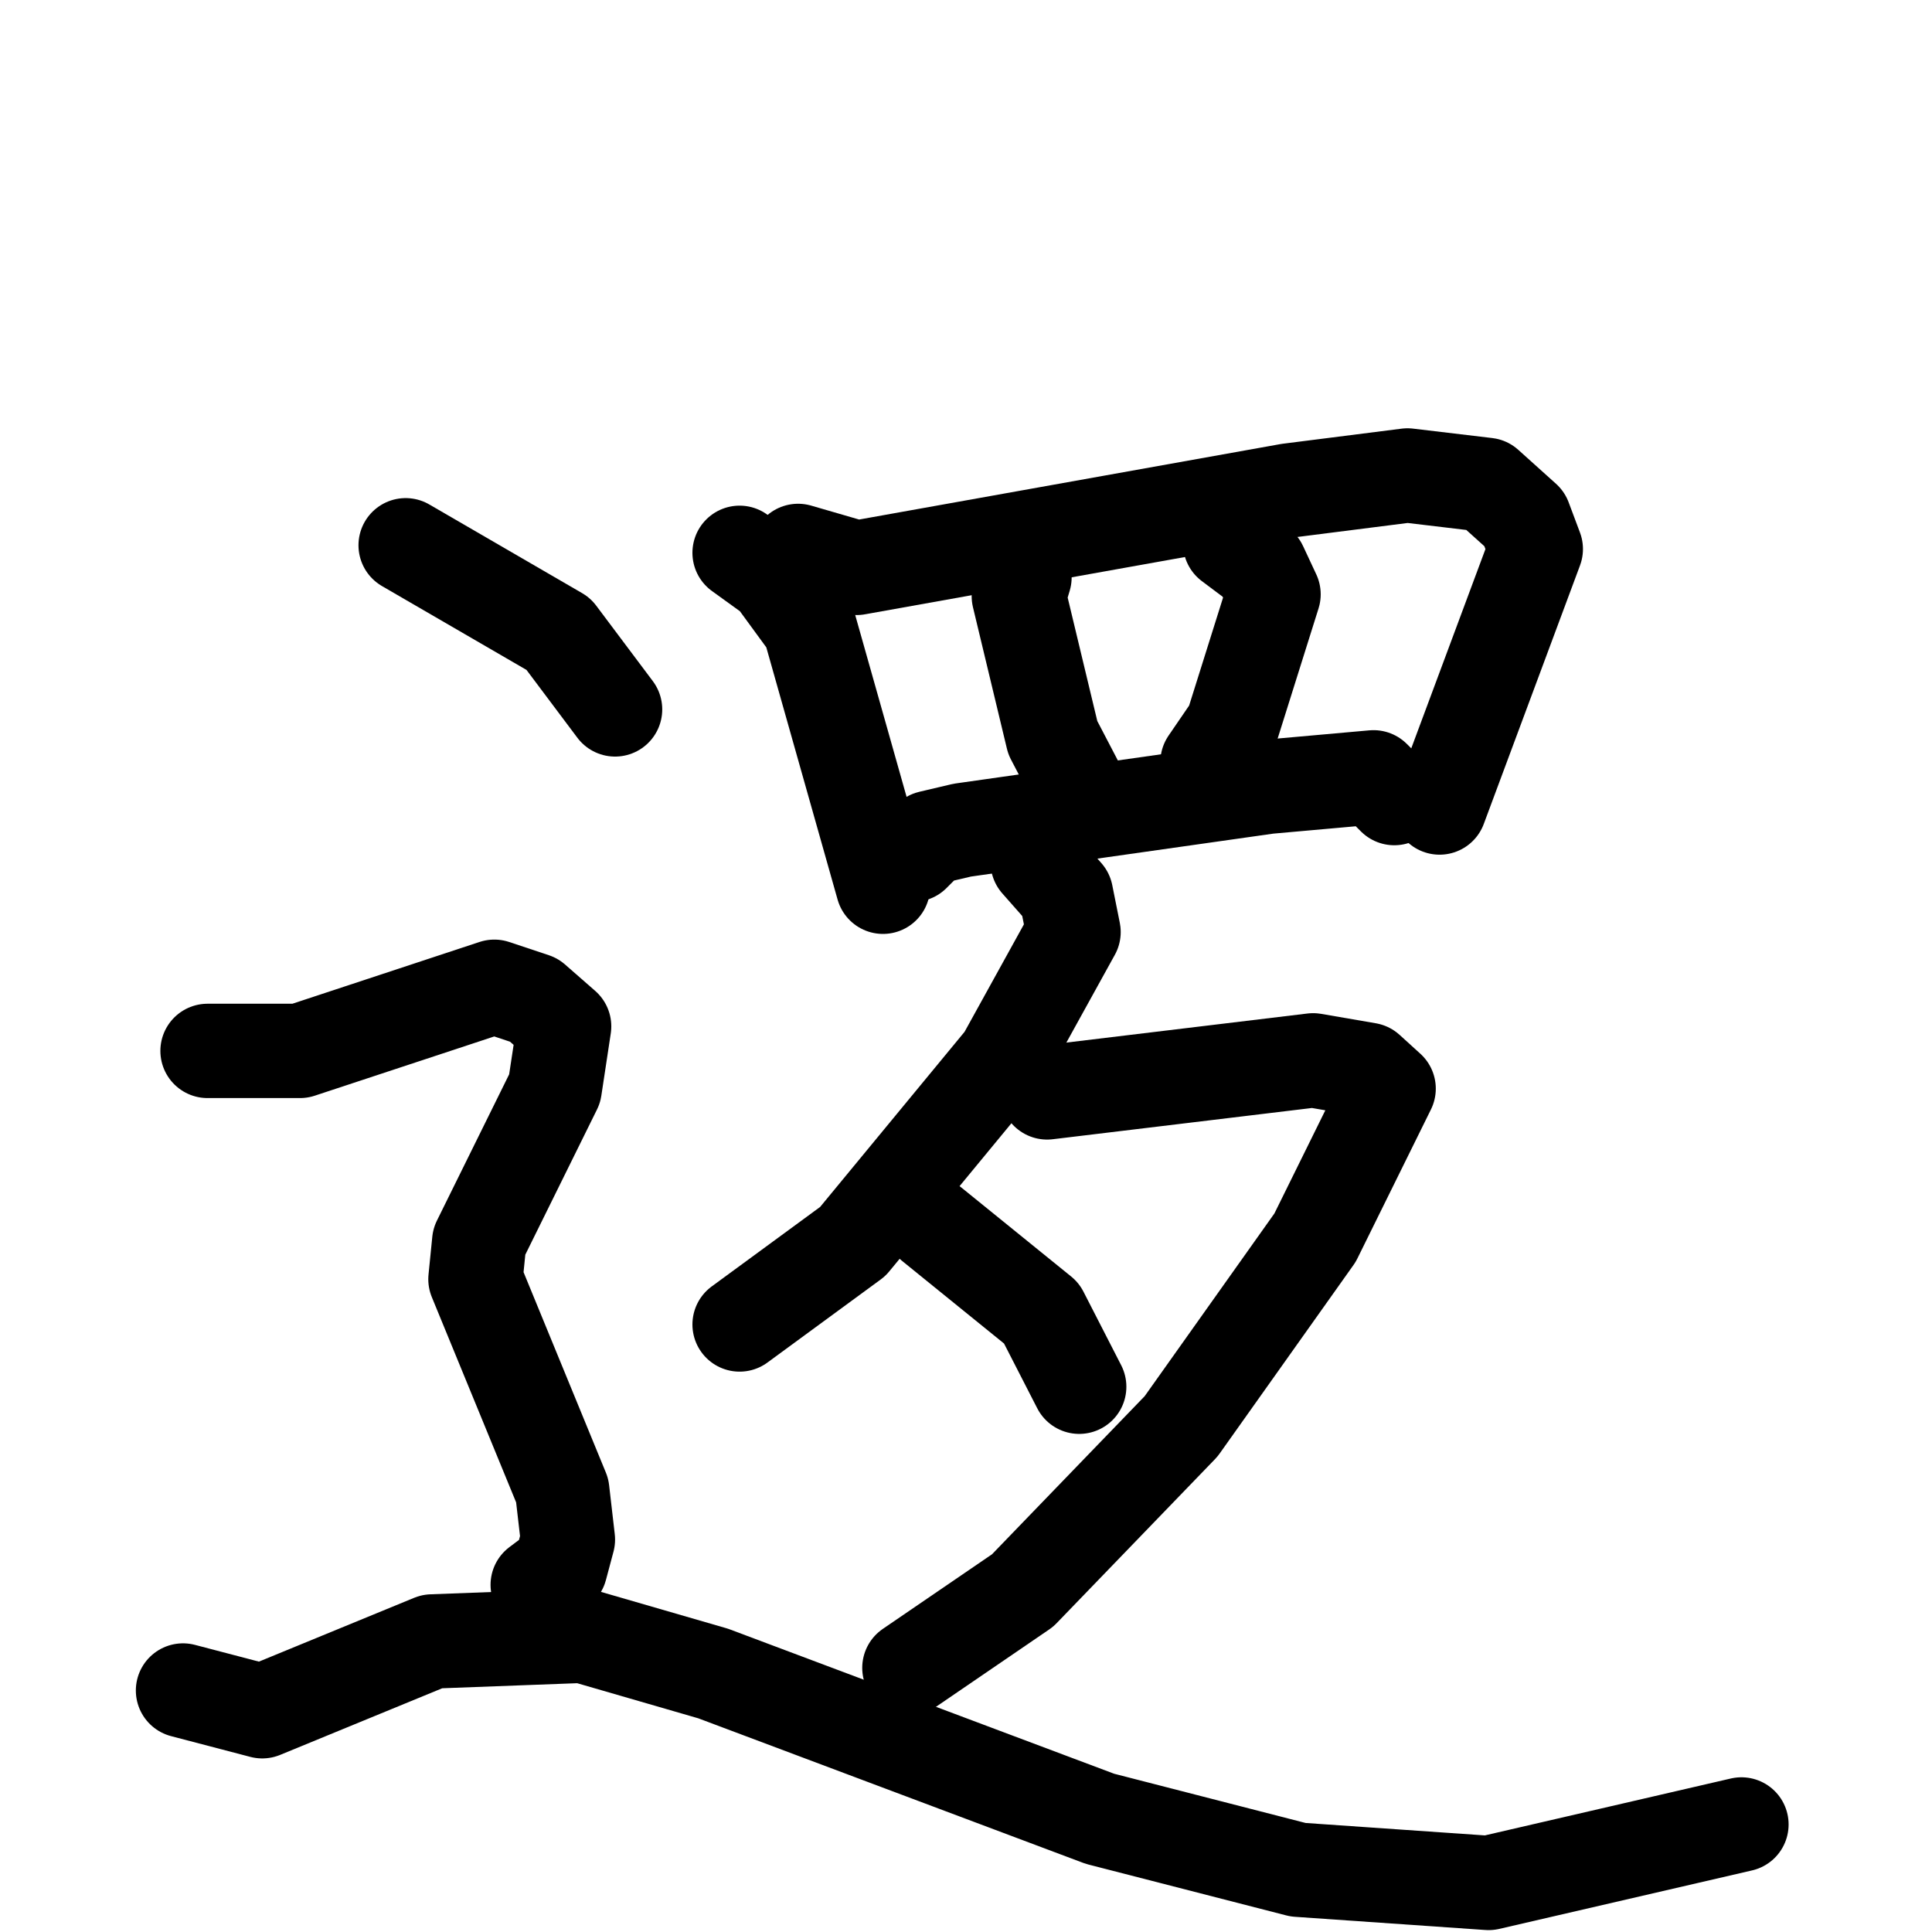 <svg xmlns="http://www.w3.org/2000/svg" viewBox="0 0 1024 1024">
  <g style="fill:none;stroke:#000000;stroke-width:50;stroke-linecap:round;stroke-linejoin:round;" transform="scale(1, 1) translate(0, 0)">
    <path d="M 392.0,293.0 L 410.0,306.0 L 429.0,332.0 L 468.0,470.0"/>
    <path d="M 423.0,292.0 L 454.0,301.0 L 683.0,260.0 L 746.0,252.0 L 788.0,257.0 L 808.0,275.0 L 814.0,291.0 L 763.0,428.0"/>
    <path d="M 543.0,306.0 L 540.0,316.0 L 558.0,391.0 L 570.0,414.0"/>
    <path d="M 652.0,288.0 L 668.0,300.0 L 675.0,315.0 L 653.0,385.0 L 640.0,404.0"/>
    <path d="M 484.0,453.0 L 493.0,444.0 L 510.0,440.0 L 672.0,417.0 L 728.0,412.0 L 739.0,423.0"/>
    <path d="M 550.0,457.0 L 565.0,474.0 L 569.0,494.0 L 532.0,561.0 L 452.0,658.0 L 392.0,702.0"/>
    <path d="M 555.0,579.0 L 696.0,562.0 L 725.0,567.0 L 736.0,577.0 L 697.0,656.0 L 626.0,756.0 L 542.0,843.0 L 482.0,884.0"/>
    <path d="M 494.0,649.0 L 552.0,696.0 L 572.0,735.0"/>
    <path d="M 215.0,289.0 L 296.0,336.0 L 326.0,376.0"/>
    <path d="M 110.0,557.0 L 159.0,557.0 L 262.0,523.0 L 283.0,530.0 L 299.0,544.0 L 294.0,577.0 L 254.0,658.0 L 252.0,678.0 L 298.0,790.0 L 301.0,816.0 L 297.0,831.0 L 285.0,840.0"/>
    <path d="M 97.0,896.0 L 139.0,907.0 L 229.0,870.0 L 309.0,867.0 L 378.0,887.0 L 583.0,964.0 L 688.0,991.0 L 789.0,998.0 L 923.0,967.0"/>
  </g>
</svg>
